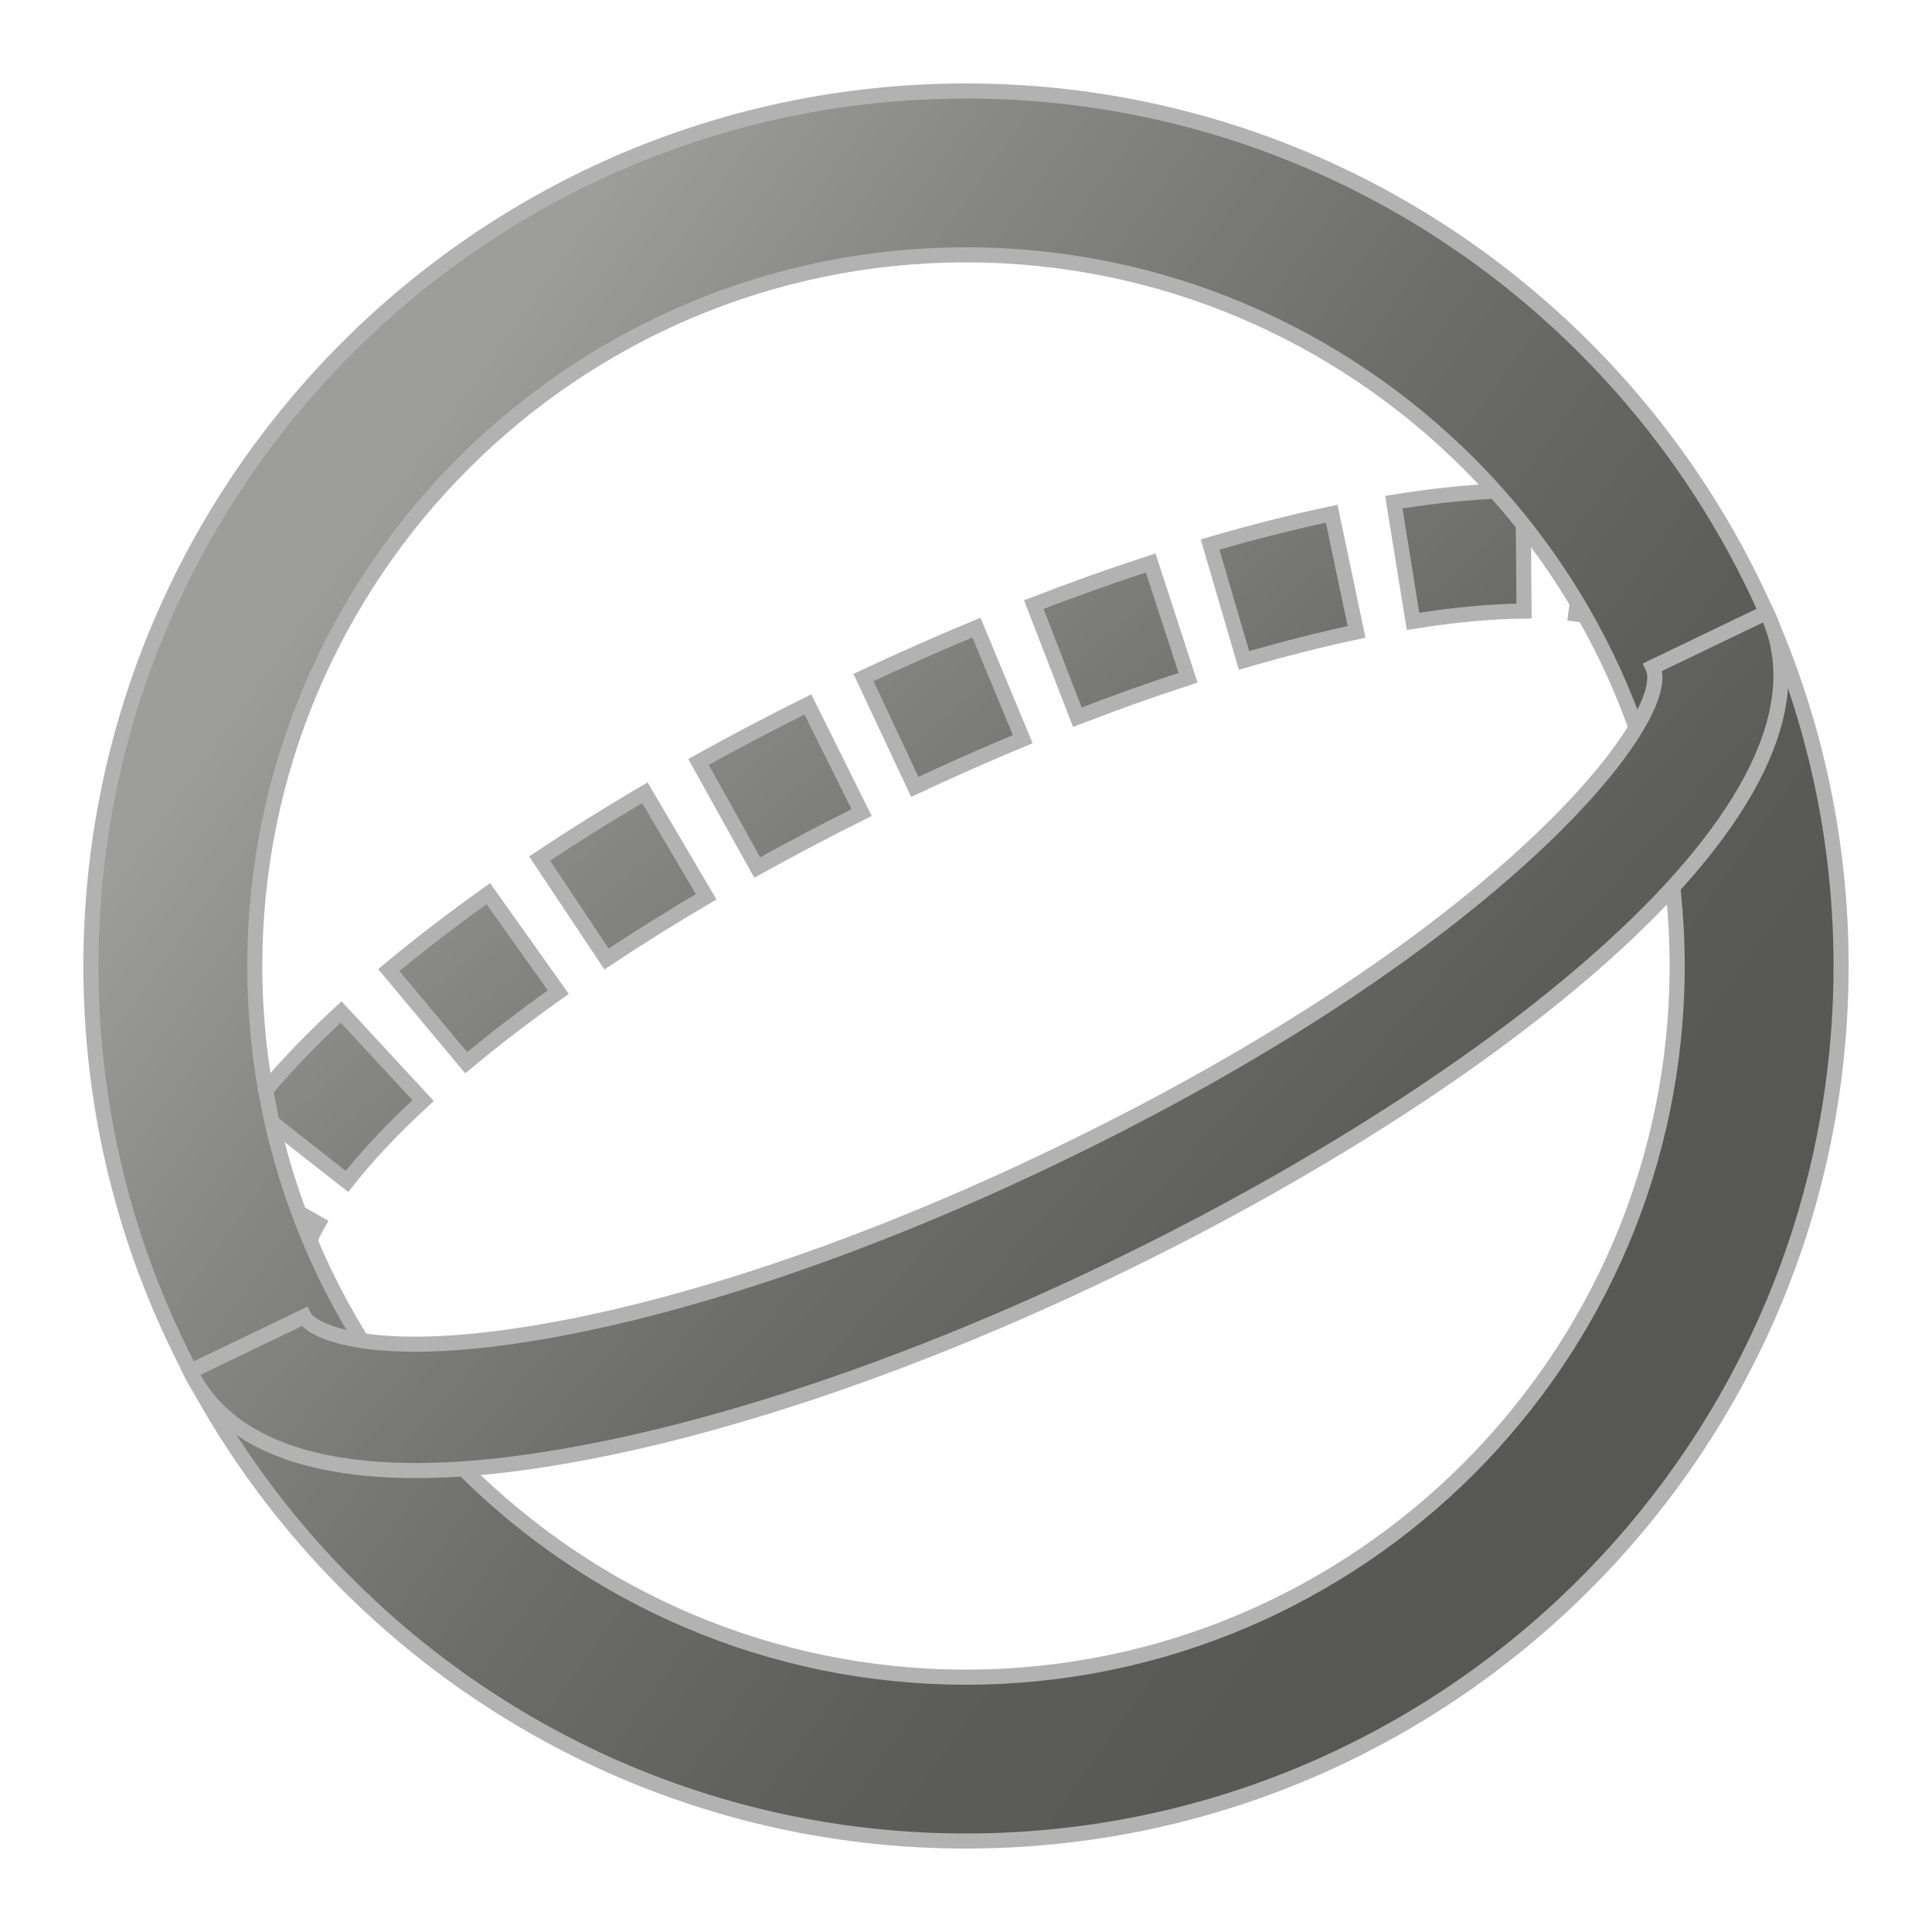 <?xml version="1.0" encoding="utf-8"?>
<!-- Generator: Adobe Illustrator 15.0.0, SVG Export Plug-In . SVG Version: 6.00 Build 0)  -->
<!DOCTYPE svg PUBLIC "-//W3C//DTD SVG 1.1//EN" "http://www.w3.org/Graphics/SVG/1.1/DTD/svg11.dtd">
<svg version="1.1" id="Layer_1" xmlns="http://www.w3.org/2000/svg" xmlns:xlink="http://www.w3.org/1999/xlink" x="0px" y="0px"
	 width="32px" height="32px" viewBox="0 0 32 32" enable-background="new 0 0 32 32" xml:space="preserve">
<linearGradient id="SVGID_1_" gradientUnits="userSpaceOnUse" x1="9.373" y1="8.265" x2="26.471" y2="27.633">
	<stop  offset="0" style="stop-color:#9D9D9C"/>
	<stop  offset="0.183" style="stop-color:#868685"/>
	<stop  offset="0.437" style="stop-color:#6C6C6B"/>
	<stop  offset="0.666" style="stop-color:#5C5C5B"/>
	<stop  offset="0.848" style="stop-color:#575756"/>
</linearGradient>
<path fill="url(#SVGID_1_)" stroke="#B2B2B2" stroke-width="0.25" stroke-miterlimit="10" d="M3.21,22.111
	c-0.149-0.312-0.226-0.653-0.226-1.017c0-0.56,0.183-1.168,0.544-1.809l1.742,0.982c-0.249,0.441-0.286,0.707-0.286,0.826
	c0,0.062,0.009,0.11,0.028,0.149L3.21,22.111z M5.747,19.568l-1.573-1.234c0.396-0.504,0.892-1.033,1.476-1.573l1.358,1.468
	C6.501,18.696,6.078,19.147,5.747,19.568z M7.722,17.602l-1.282-1.534c0.5-0.417,1.055-0.843,1.648-1.266l1.159,1.631
	C8.695,16.824,8.182,17.218,7.722,17.602z M10.046,15.884L8.938,14.22c0.551-0.367,1.132-0.731,1.743-1.09l1.015,1.723
	C11.118,15.193,10.567,15.538,10.046,15.884z M12.542,14.368L11.57,12.62c0.583-0.324,1.188-0.643,1.811-0.952l0.89,1.791
	C13.676,13.755,13.098,14.06,12.542,14.368z M15.152,13.033l-0.85-1.811c0.629-0.296,1.254-0.571,1.871-0.827l0.767,1.848
	C16.351,12.487,15.754,12.751,15.152,13.033z M17.844,11.879l-0.721-1.865c0.66-0.255,1.307-0.485,1.936-0.69l0.619,1.902
	C19.082,11.419,18.469,11.638,17.844,11.879z M20.605,10.939l-0.562-1.92c0.695-0.203,1.371-0.374,2.014-0.51l0.412,1.957
	C21.877,10.592,21.25,10.751,20.605,10.939z M27.121,10.568c-0.086-0.139-0.4-0.316-1.021-0.399l0.266-1.982
	c1.176,0.158,2,0.602,2.451,1.319L27.121,10.568z M23.404,10.292l-0.318-1.975c0.775-0.125,1.496-0.191,2.141-0.196l0.016,2
	C24.699,10.126,24.08,10.183,23.404,10.292z"/>
<linearGradient id="SVGID_2_" gradientUnits="userSpaceOnUse" x1="5.783" y1="8.698" x2="29.358" y2="25.546">
	<stop  offset="0" style="stop-color:#9D9D9C"/>
	<stop  offset="0.183" style="stop-color:#868685"/>
	<stop  offset="0.437" style="stop-color:#6C6C6B"/>
	<stop  offset="0.666" style="stop-color:#5C5C5B"/>
	<stop  offset="0.848" style="stop-color:#575756"/>
</linearGradient>
<path fill="url(#SVGID_2_)" stroke="#B2B2B2" stroke-width="0.25" stroke-miterlimit="10" d="M16,1.507
	C8.008,1.507,1.506,8.009,1.506,16S8.008,30.493,16,30.493c7.992,0,14.494-6.502,14.494-14.493S23.992,1.507,16,1.507z M16,27.779
	C9.504,27.779,4.22,22.495,4.22,16S9.504,4.221,16,4.221c6.496,0,11.779,5.284,11.779,11.779S22.496,27.779,16,27.779z"/>
<linearGradient id="SVGID_3_" gradientUnits="userSpaceOnUse" x1="8.187" y1="9.405" x2="27.861" y2="26.929">
	<stop  offset="0" style="stop-color:#9D9D9C"/>
	<stop  offset="0.183" style="stop-color:#868685"/>
	<stop  offset="0.437" style="stop-color:#6C6C6B"/>
	<stop  offset="0.666" style="stop-color:#5C5C5B"/>
	<stop  offset="0.848" style="stop-color:#575756"/>
</linearGradient>
<path fill="url(#SVGID_3_)" stroke="#B2B2B2" stroke-width="0.25" stroke-miterlimit="10" d="M6.887,24.357
	c-2.379,0-3.351-0.841-3.736-1.643l1.887-0.907c0.103,0.21,0.995,0.717,3.685,0.293c2.521-0.396,5.641-1.448,8.787-2.965
	c7.367-3.546,10.254-7.273,9.865-8.086l1.887-0.907c1.52,3.157-4.557,7.853-10.844,10.88c-3.324,1.603-6.652,2.721-9.371,3.147
	C8.222,24.301,7.507,24.357,6.887,24.357z"/>
</svg>
